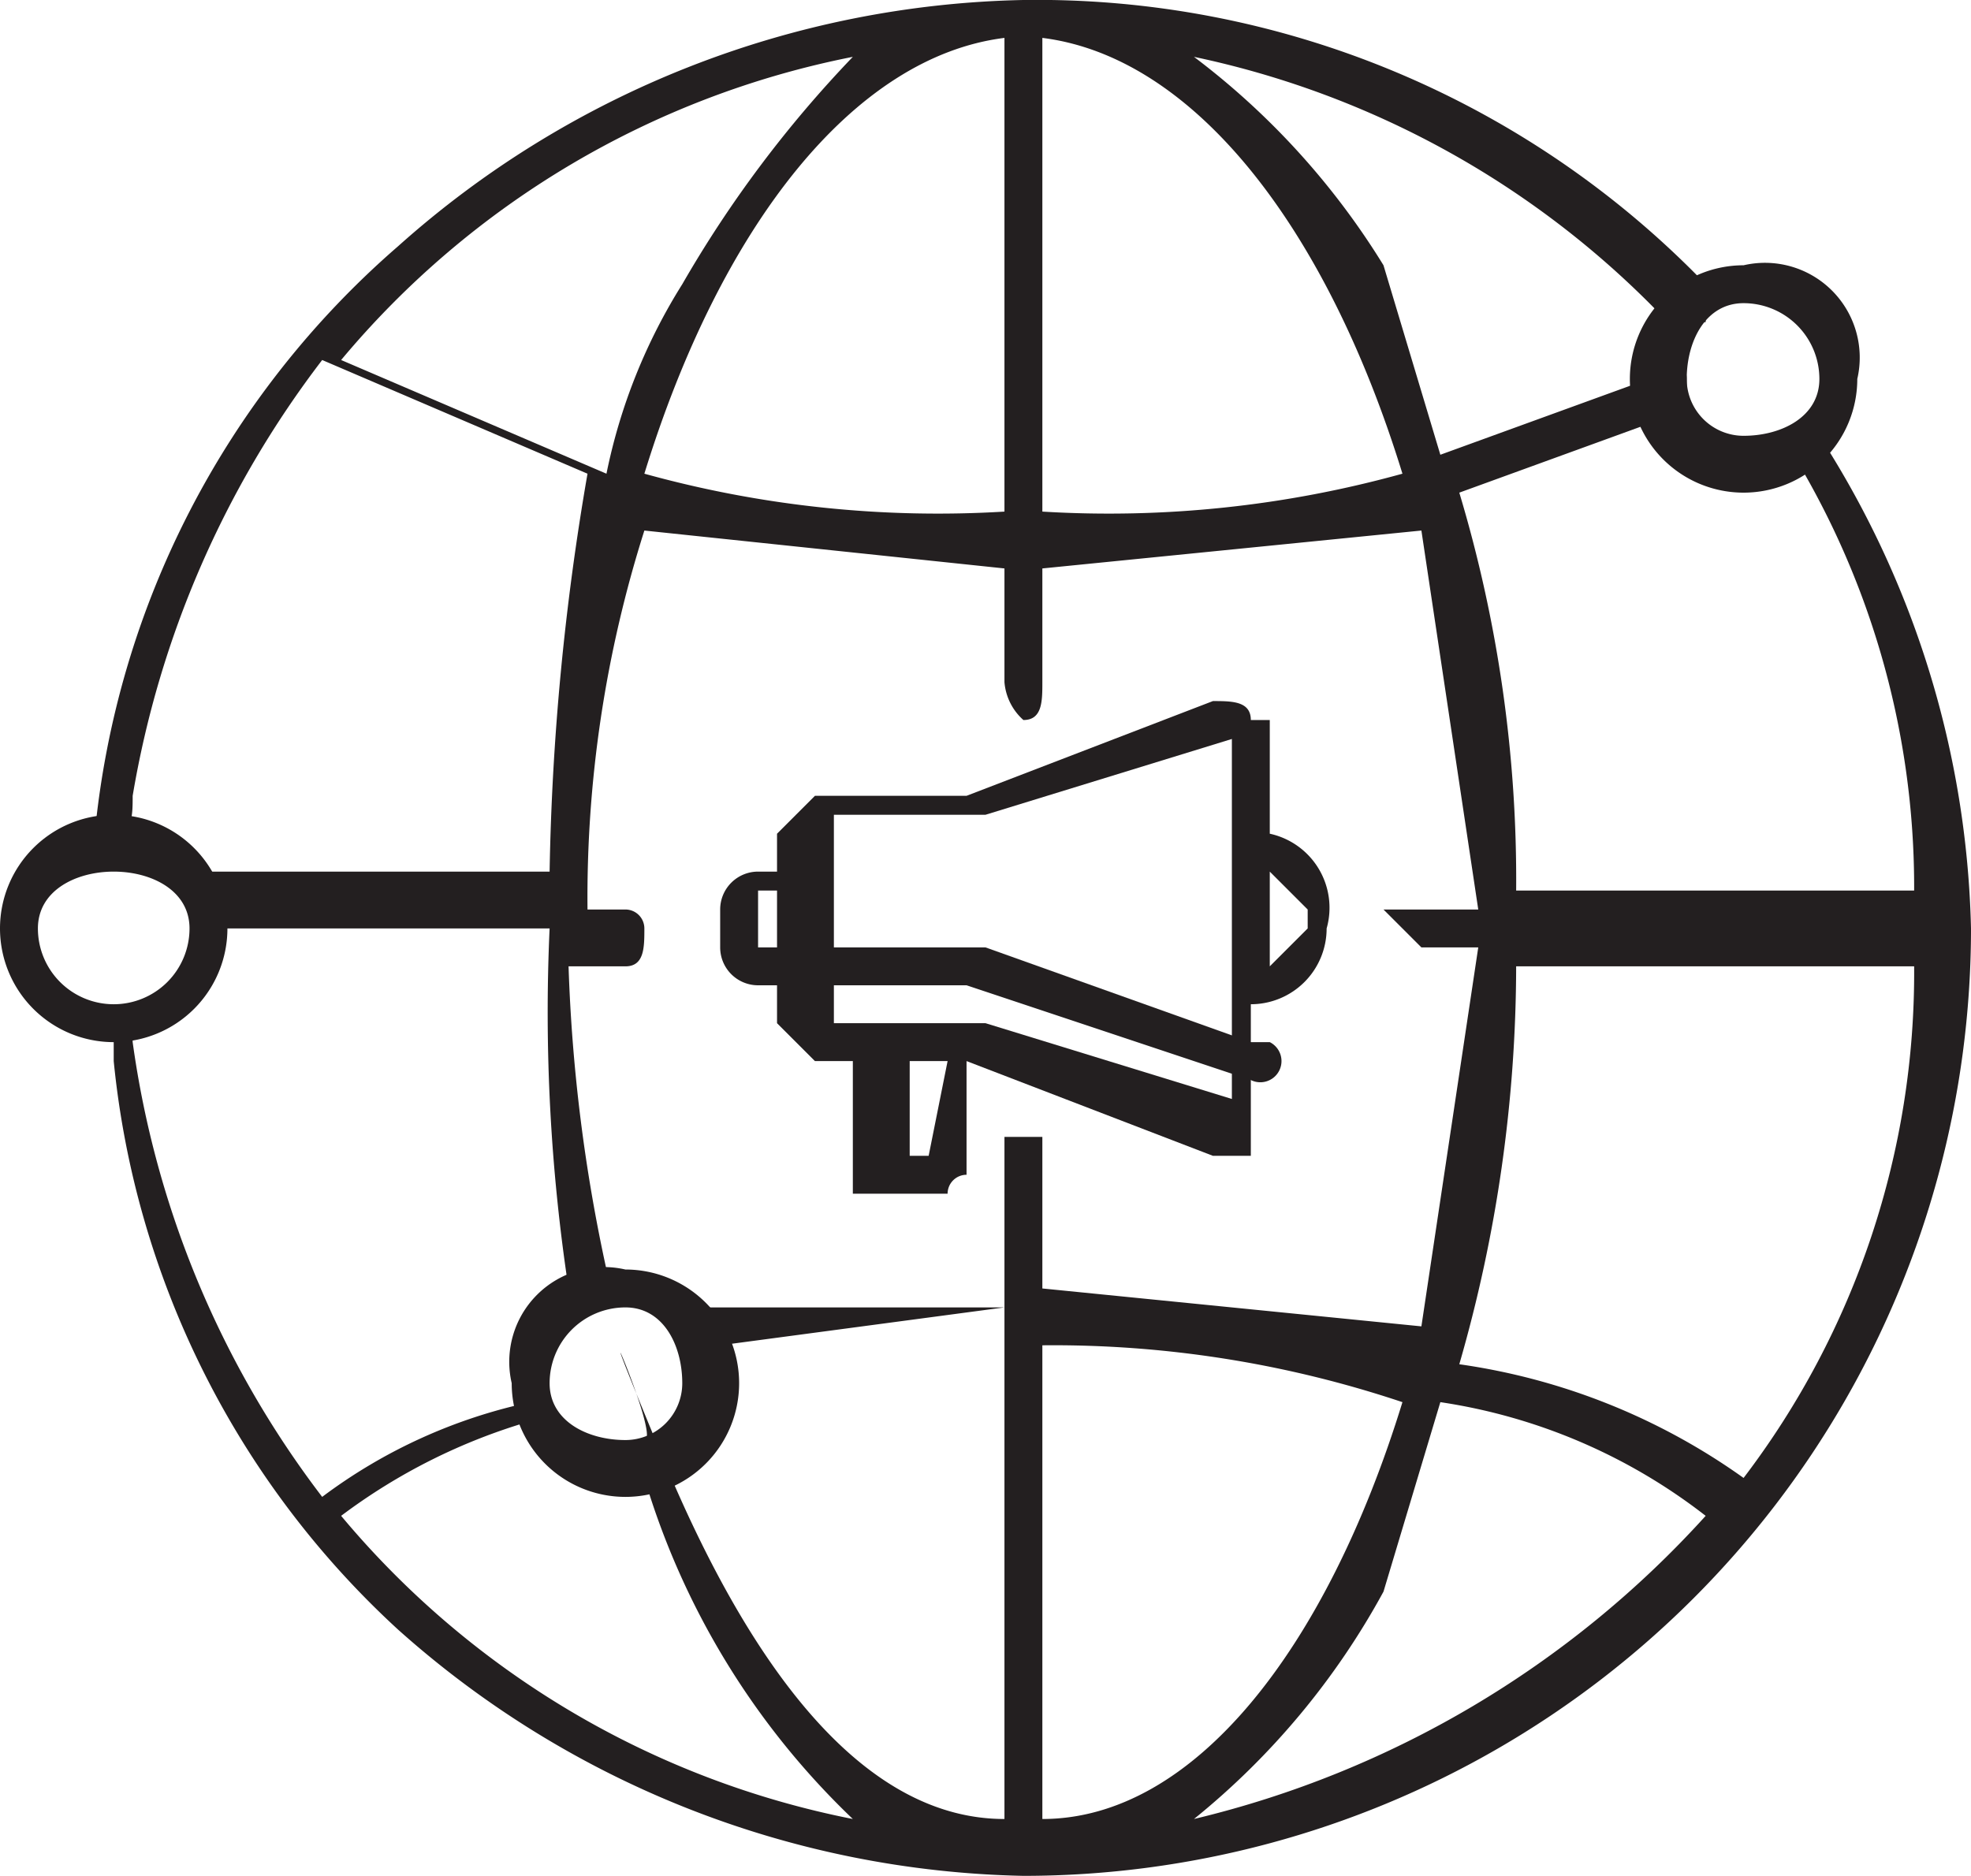 <svg xmlns="http://www.w3.org/2000/svg" viewBox="0 0 10.4 9.9"><defs><style>.cls-1{fill:#231f20;}</style></defs><g id="Layer_2" data-name="Layer 2"><g id="Layer_1-2" data-name="Layer 1"><path class="cls-1" d="M9.6,2.3H9.4a4.4,4.4,0,0,1,.7,2.4H8a7.1,7.1,0,0,0-.3-2.1l1.1-.4c.1,0,.1-.1.1-.2s-.1-.1-.2,0l-1.1.4-.3-1A4,4,0,0,0,6.3.3,4.8,4.8,0,0,1,8.8,1.7H9V1.5A4.9,4.9,0,0,0,5.4,0,5.1,5.1,0,0,0,2.1,1.3,4.7,4.7,0,0,0,.5,4.4H.6c.1,0,.1-.1.1-.2a5.2,5.2,0,0,1,1-2.3l1.4.6a13.6,13.6,0,0,0-.2,2.1H1.1a.1.1,0,0,0-.1.1c0,.1,0,.2.1.2H2.9A9.7,9.7,0,0,0,3,6.8h.2V6.7a8.8,8.8,0,0,1-.2-1.6h.3c.1,0,.1-.1.1-.2a.1.1,0,0,0-.1-.1H3.1a6.4,6.4,0,0,1,.3-2L5.3,3v.6a.3.3,0,0,0,.1.2c.1,0,.1-.1.1-.2V3l2-.2.3,2H7.3l.2.2h.3l-.3,2-2-.2V6H5.3v.9H3.7c0,.1-.1.1,0,.2h.1l1.5-.2V9.6c-.7,0-1.3-.7-1.8-1.9s0-.1-.1-.1v.2A4.1,4.1,0,0,0,4.5,9.6,4.7,4.7,0,0,1,1.8,8a3.1,3.1,0,0,1,1-.5h.1a.1.1,0,0,0-.1-.1,2.8,2.8,0,0,0-1.1.5,5.1,5.1,0,0,1-1-2.4.1.1,0,0,0-.1-.1v.2A4.7,4.7,0,0,0,2.1,8.6,5.1,5.1,0,0,0,5.4,9.9a5,5,0,0,0,5-5A5,5,0,0,0,9.6,2.3ZM1.8,1.9A4.7,4.7,0,0,1,4.5.3a6.2,6.2,0,0,0-.9,1.2,3,3,0,0,0-.4,1Zm1.6.6C3.8,1.2,4.5.3,5.3.2V2.7A5.8,5.8,0,0,1,3.4,2.5Zm2.1.2V.2c.8.1,1.5,1,1.9,2.3A5.8,5.8,0,0,1,5.5,2.7ZM8,5.1h2.1a4.4,4.4,0,0,1-.9,2.7,3.4,3.4,0,0,0-1.5-.6A7.6,7.6,0,0,0,8,5.1ZM7.4,7.4C7,8.7,6.3,9.6,5.5,9.6V7.1A5.8,5.8,0,0,1,7.4,7.4ZM6.3,9.6a4,4,0,0,0,1-1.2l.3-1A3,3,0,0,1,9,8,5.3,5.3,0,0,1,6.3,9.6Z"/><path class="cls-1" d="M6.6,5.7h0L5.1,5.2h-1l.2-.2h.9l1.4.5h.1A.1.1,0,0,1,6.6,5.7Z"/><path class="cls-1" d="M6.7,4.4V3.8H6.6c0-.1-.1-.1-.2-.1l-1.3.5H4.3l-.2.2v.2H4a.2.2,0,0,0-.2.2V5a.2.2,0,0,0,.2.2h.1v.2l.2.2h.2v.7h.5a.1.1,0,0,1,.1-.1h0V5.6h0l1.3.5h.2V5.3a.4.4,0,0,0,.4-.4h0A.4.4,0,0,0,6.7,4.4ZM4,5V4.7h.1V5Zm.9,1.1H4.8V5.6h.2Zm1.6-.3L5.2,5.4H4.4V4.3h.8l1.3-.4Zm.4-.9-.2.2V4.6l.2.2Z"/><path class="cls-1" d="M9.2,2.6A.6.6,0,0,1,8.6,2a.6.6,0,0,1,.6-.6.5.5,0,0,1,.6.6A.6.6,0,0,1,9.2,2.6Zm0-1c-.2,0-.3.2-.3.4a.3.3,0,0,0,.3.3c.2,0,.4-.1.4-.3A.4.4,0,0,0,9.2,1.6Z"/><path class="cls-1" d="M3.3,7.9a.6.6,0,0,1-.6-.6.5.5,0,0,1,.6-.6.6.6,0,0,1,.6.6A.6.6,0,0,1,3.3,7.9Zm0-1a.4.4,0,0,0-.4.4c0,.2.2.3.4.3a.3.3,0,0,0,.3-.3C3.6,7.1,3.5,6.9,3.3,6.9Z"/><path class="cls-1" d="M.6,5.5A.6.6,0,0,1,0,4.9a.6.6,0,0,1,.6-.6.6.6,0,0,1,.6.6A.6.6,0,0,1,.6,5.5Zm0-.9c-.2,0-.4.1-.4.3a.4.4,0,0,0,.4.4A.4.4,0,0,0,1,4.9C1,4.7.8,4.6.6,4.6Z"/></g></g></svg>
